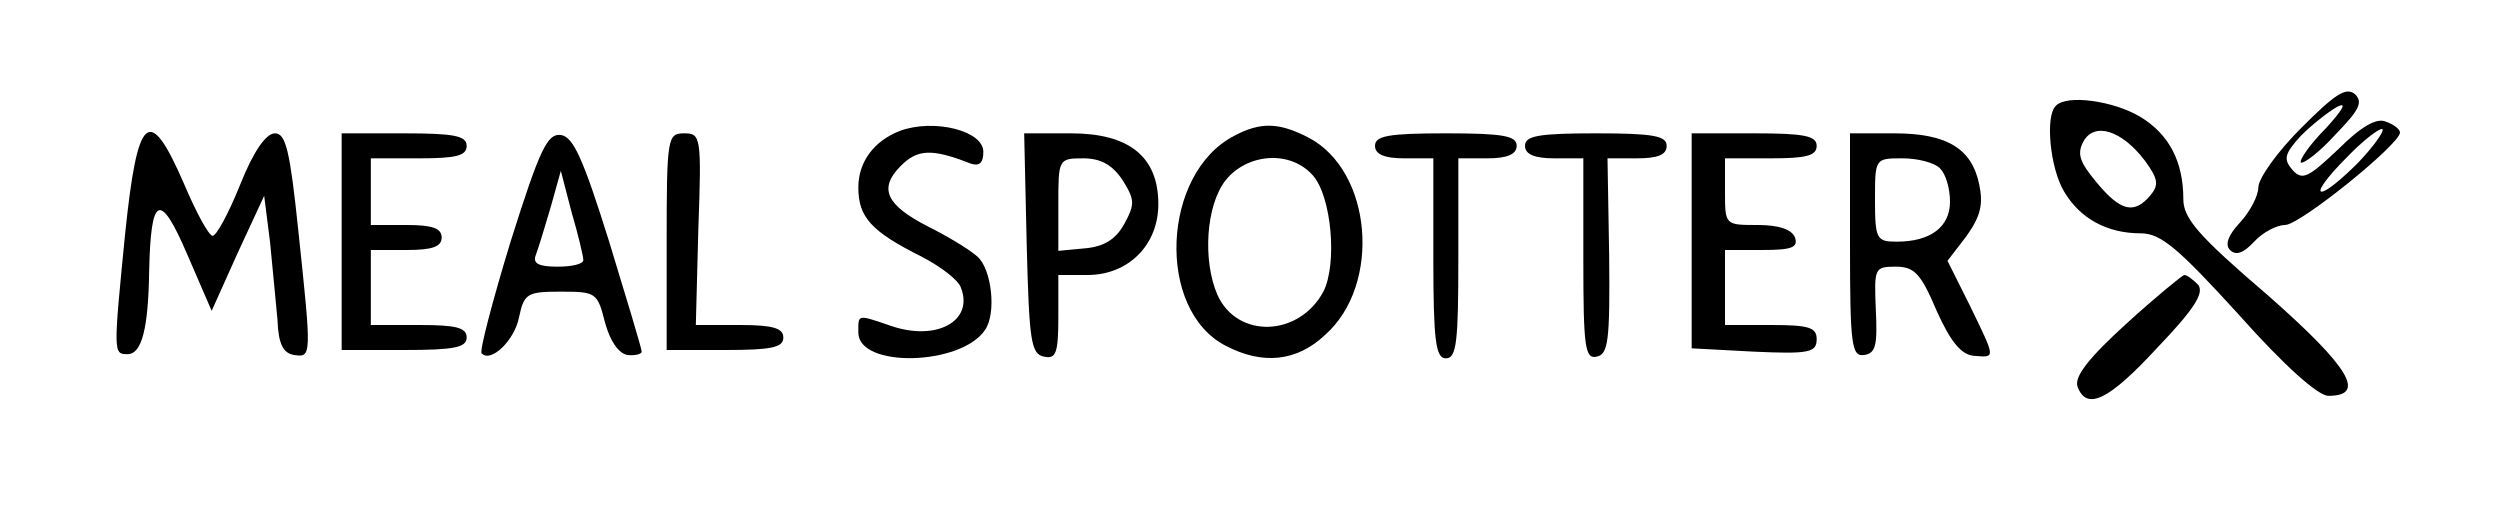 <?xml version="1.0" standalone="no"?>
<!DOCTYPE svg PUBLIC "-//W3C//DTD SVG 20010904//EN"
 "http://www.w3.org/TR/2001/REC-SVG-20010904/DTD/svg10.dtd">
<svg version="1.0" xmlns="http://www.w3.org/2000/svg"
 width="300pt" height="63pt" viewBox="0 0 300 63"
 preserveAspectRatio="xMidYMid meet">
<g transform="translate(0,63) scale(0.1,-0.1)"
fill="#000000" stroke="none">
<path d="M2761 476 c-28 -28 -51 -60 -51 -71 0 -10 -10 -29 -22 -42 -15 -16
-18 -27 -12 -33 7 -7 16 -4 29 10 10 11 27 20 37 20 18 0 138 97 138 111 0 4
-8 10 -17 13 -11 5 -30 -6 -57 -33 -36 -34 -43 -38 -55 -25 -11 13 -10 19 10
41 13 13 33 29 44 35 12 6 6 -4 -14 -26 -19 -19 -32 -38 -30 -41 3 -2 22 12
41 33 29 30 34 39 24 49 -11 9 -24 0 -65 -41z m69 -41 c-19 -19 -38 -35 -44
-35 -6 0 7 18 29 40 21 22 41 37 44 35 2 -3 -11 -21 -29 -40z"/>
<path d="M2467 503 c-13 -12 -7 -75 10 -103 19 -32 51 -50 92 -50 24 0 45 -18
117 -97 56 -63 96 -98 108 -98 46 0 26 34 -73 121 -83 71 -101 92 -101 115 0
45 -17 78 -52 99 -32 19 -88 27 -101 13z m107 -66 c16 -22 17 -29 6 -42 -19
-22 -35 -19 -64 16 -20 24 -24 34 -16 49 13 24 46 14 74 -23z"/>
<path d="M1080 473 c-31 -12 -50 -37 -50 -68 0 -36 16 -53 76 -83 23 -12 44
-28 47 -37 16 -40 -29 -65 -84 -46 -41 14 -39 14 -39 -8 0 -43 123 -40 152 3
14 20 8 73 -9 88 -10 9 -37 25 -59 36 -51 26 -60 46 -33 73 20 20 37 21 83 3
11 -4 16 0 16 14 0 25 -59 40 -100 25z"/>
<path d="M1481 467 c-87 -45 -94 -209 -10 -252 44 -23 85 -19 119 13 68 60 57
197 -20 237 -35 18 -57 19 -89 2z m94 -47 c23 -25 30 -107 13 -140 -29 -54
-103 -57 -127 -4 -18 41 -14 108 10 138 26 32 77 36 104 6z"/>
<path d="M150 348 c-14 -142 -14 -143 3 -143 17 0 25 30 26 100 2 91 13 96 46
19 l29 -67 31 69 32 69 7 -55 c3 -30 7 -73 9 -94 1 -29 7 -40 20 -42 21 -3 21
-2 5 149 -10 96 -15 117 -28 117 -11 0 -26 -22 -42 -62 -14 -35 -29 -62 -33
-61 -5 1 -20 29 -34 62 -42 97 -56 85 -71 -61z"/>
<path d="M410 340 l0 -130 75 0 c60 0 75 3 75 15 0 12 -13 15 -57 15 l-58 0 0
45 0 45 43 0 c31 0 42 4 42 15 0 11 -11 15 -42 15 l-43 0 0 40 0 40 58 0 c44
0 57 3 57 15 0 12 -15 15 -75 15 l-75 0 0 -130z"/>
<path d="M613 341 c-22 -72 -38 -133 -35 -135 11 -12 40 16 45 44 6 28 10 30
50 30 42 0 44 -1 53 -37 6 -22 16 -37 27 -39 9 -1 17 1 17 4 0 4 -18 63 -39
132 -31 99 -43 126 -58 128 -16 2 -25 -16 -60 -127z m87 -23 c0 -5 -14 -8 -31
-8 -23 0 -30 4 -26 14 3 8 11 34 18 58 l12 43 13 -50 c8 -27 14 -53 14 -57z"/>
<path d="M800 340 l0 -130 70 0 c56 0 70 3 70 15 0 11 -12 15 -52 15 l-53 0 3
115 c4 111 3 115 -17 115 -20 0 -21 -5 -21 -130z"/>
<path d="M1232 338 c3 -117 5 -133 21 -136 14 -3 17 4 17 47 l0 51 35 0 c49 0
85 36 85 85 0 57 -35 85 -105 85 l-56 0 3 -132z m115 76 c15 -24 15 -29 2 -53
-10 -18 -24 -27 -47 -29 l-32 -3 0 55 c0 55 0 56 30 56 21 0 35 -8 47 -26z"/>
<path d="M1650 455 c0 -10 11 -15 35 -15 l35 0 0 -120 c0 -100 3 -120 15 -120
13 0 15 20 15 120 l0 120 35 0 c24 0 35 5 35 15 0 12 -16 15 -85 15 -69 0 -85
-3 -85 -15z"/>
<path d="M1830 455 c0 -10 11 -15 35 -15 l35 0 0 -121 c0 -106 2 -120 16 -117
14 3 16 19 15 121 l-2 117 35 0 c25 0 36 4 36 15 0 12 -16 15 -85 15 -69 0
-85 -3 -85 -15z"/>
<path d="M2030 341 l0 -129 75 -4 c66 -3 75 -1 75 15 0 14 -9 17 -55 17 l-55
0 0 45 0 45 45 0 c35 0 43 3 39 15 -4 10 -20 15 -45 15 -39 0 -39 0 -39 40 l0
40 55 0 c42 0 55 3 55 15 0 12 -15 15 -75 15 l-75 0 0 -129z"/>
<path d="M2220 336 c0 -121 2 -134 17 -132 14 2 16 12 14 54 -2 50 -2 52 24
52 22 0 30 -8 49 -53 17 -38 30 -53 45 -54 26 -2 26 -4 -5 60 l-27 54 23 30
c17 24 20 38 15 62 -9 43 -39 61 -102 61 l-53 0 0 -134z m108 92 c7 -7 12 -24
12 -40 0 -30 -23 -48 -64 -48 -24 0 -26 3 -26 50 0 50 0 50 33 50 18 0 38 -5
45 -12z"/>
<path d="M2551 241 c-45 -41 -62 -63 -58 -75 11 -29 37 -17 96 47 44 46 56 65
49 75 -6 6 -13 12 -17 12 -3 -1 -35 -27 -70 -59z"/>
</g>
</svg>
